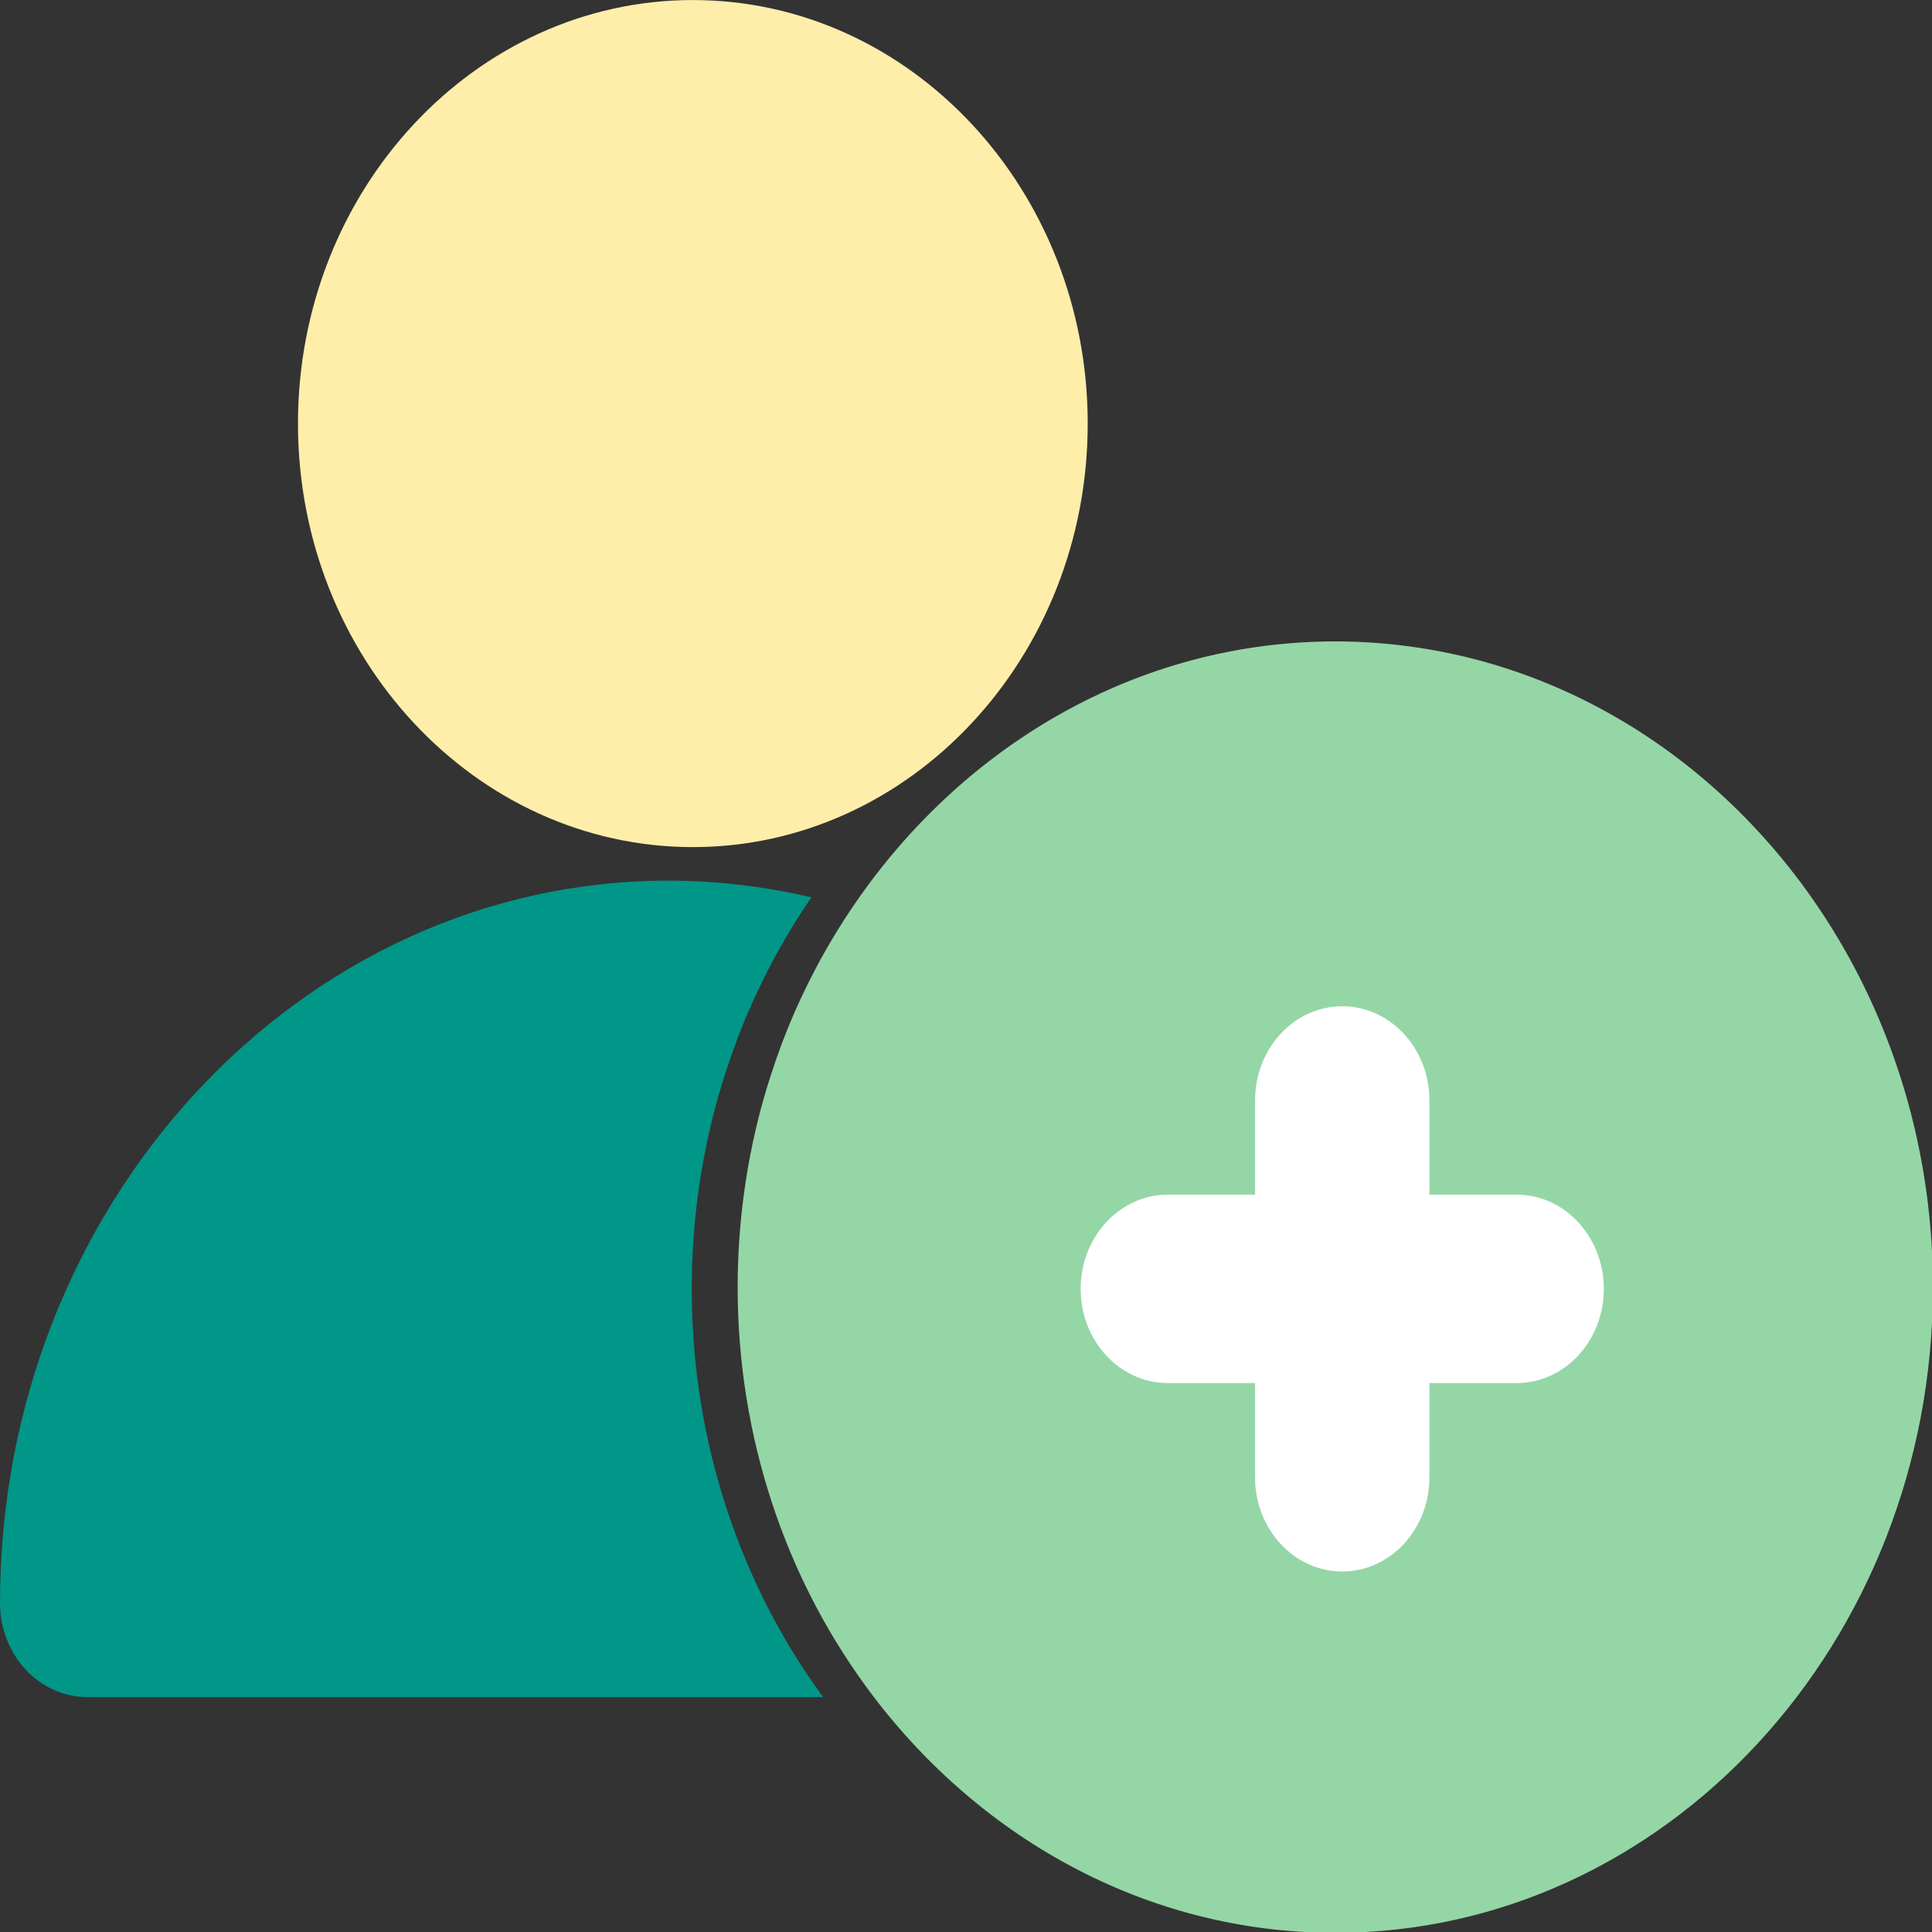 <svg xmlns="http://www.w3.org/2000/svg" viewBox="0 0 180 180"><rect x="0" y="0" width="180" height="180" fill="#333333" stroke="none"/><g transform="matrix(.348 0 0 .376 .002 -9.967)"><path fill="#95d6a6" d="m426.05 200.9c-7.331-3.493-14.969-6.438-22.857-8.794-7.408-2.214-15.043-3.903-22.857-5.024-7.47-1.071-15.097-1.641-22.857-1.641-8.23 0-16.317 0.625-24.215 1.83-3.159 0.482-6.289 1.058-9.385 1.722-1.548 0.332-3.087 0.687-4.619 1.063-6.124 1.509-12.111 3.37-17.938 5.564-2.913 1.096-5.786 2.275-8.616 3.535-5.66 2.517-11.148 5.355-16.44 8.489-3.97 2.35-7.829 4.867-11.569 7.542-2.493 1.783-4.934 3.635-7.319 5.554-1.192 0.96-2.372 1.935-3.534 2.929-3.493 2.978-6.854 6.103-10.079 9.366-5.373 5.437-10.362 11.256-14.92 17.412-3.643 4.92-7.016 10.049-10.087 15.375-1.024 1.775-2.014 3.572-2.97 5.389-0.984 1.868-1.94 3.751-2.849 5.662-2.484 5.214-4.676 10.589-6.591 16.092-0.778 2.235-1.523 4.487-2.203 6.764-0.553 1.853-1.074 3.718-1.561 5.599-1.461 5.64-2.621 11.399-3.465 17.259-1.069 7.468-1.638 15.1-1.638 22.857 0 9.347 0.809 18.508 2.357 27.417 1.548 8.909 3.835 17.571 6.794 25.915 1.403 3.961 2.958 7.851 4.655 11.663 1.698 3.813 3.542 7.545 5.524 11.194 2.192 4.03 4.555 7.958 7.075 11.77 2.52 3.813 5.199 7.511 8.026 11.087 29.327 37.101 74.712 60.952 125.57 60.952 88.224 0 160-71.775 160-160-0.003-63.702-37.425-118.82-91.432-144.54z"/><path fill="#009688" d="m23.345 447.03h197.01c-5.774-7.305-10.942-15.111-15.421-23.343-4.049-7.45-7.529-15.254-10.397-23.343-6.044-17.045-9.347-35.376-9.347-54.468 0-7.923 0.58-15.716 1.673-23.343 1.148-7.977 2.873-15.777 5.132-23.343 0.696-2.328 1.457-4.627 2.25-6.908 1.956-5.621 4.194-11.11 6.731-16.435 0.929-1.95 1.906-3.875 2.91-5.783 3.906-7.425 8.376-14.507 13.335-21.205-12.517-2.728-25.321-4.136-38.258-4.136-98.686-0.01-178.97 80.27-178.97 178.95 0.002 12.892 10.453 23.344 23.345 23.344z"/><path fill="#fff" d="m406.03 322.53h-23.343v-23.343c0-12.892-10.453-23.343-23.343-23.343-12.892 0-23.343 10.452-23.343 23.343v23.343h-23.345c-12.892 0-23.343 10.452-23.343 23.343 0 12.893 10.452 23.343 23.343 23.343h23.343v23.343c0 12.893 10.452 23.343 23.343 23.343 12.89 0 23.343-10.45 23.343-23.343v-23.343h23.343c12.89 0 23.343-10.45 23.343-23.343 0.003-12.891-10.451-23.343-23.341-23.343z"/><path fill="#fea" d="m185.49 26.519c-58.291 0-105.72 47.079-105.72 104.95 0 57.867 47.424 104.94 105.72 104.94 58.291 0 105.71-47.077 105.71-104.94 0-57.868-47.423-104.95-105.71-104.95z"/></g></svg>